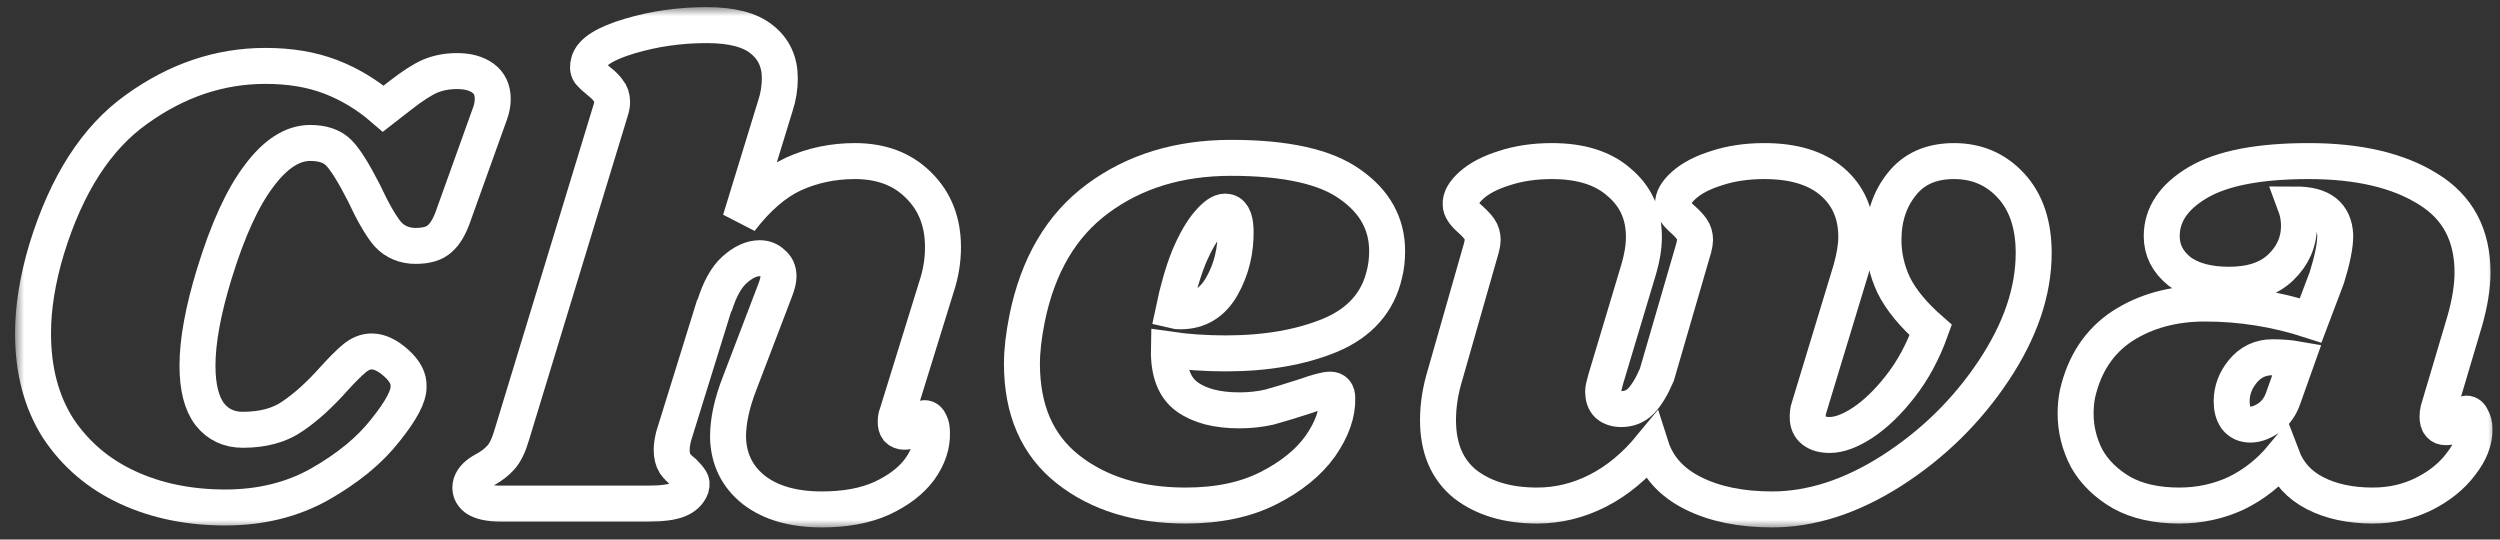 <svg width="139" height="30" viewBox="0 0 139 30" fill="none" xmlns="http://www.w3.org/2000/svg">
<rect x="0" y="0" width="139" height="30" fill="#333333" stroke="none"/>
<mask id="path-1-outside-1_415_96" maskUnits="userSpaceOnUse" x="0.836" y="0.396" width="138" height="29" fill="black">
<rect fill="white" x="0.836" y="0.396" width="138" height="29"/>
<path d="M12.528 28.216C10.512 28.216 8.7 27.844 7.092 27.1C5.484 26.356 4.2 25.264 3.24 23.824C2.304 22.36 1.836 20.596 1.836 18.532C1.836 17.092 2.088 15.532 2.592 13.852C3.696 10.252 5.364 7.66 7.596 6.076C9.828 4.468 12.216 3.664 14.76 3.664C16.128 3.664 17.34 3.868 18.396 4.276C19.452 4.684 20.424 5.272 21.312 6.04L22.284 5.284C22.932 4.78 23.472 4.432 23.904 4.24C24.36 4.048 24.864 3.952 25.416 3.952C26.016 3.952 26.496 4.084 26.856 4.348C27.216 4.612 27.396 4.996 27.396 5.5C27.396 5.764 27.348 6.028 27.252 6.292L25.236 11.908C25.02 12.556 24.756 13.012 24.444 13.276C24.156 13.54 23.712 13.672 23.112 13.672C22.488 13.672 21.972 13.456 21.564 13.024C21.18 12.568 20.736 11.8 20.232 10.72C19.656 9.592 19.188 8.848 18.828 8.488C18.468 8.128 17.94 7.948 17.244 7.948C16.26 7.948 15.312 8.56 14.4 9.784C13.488 10.984 12.66 12.796 11.916 15.22C11.292 17.26 10.98 18.964 10.98 20.332C10.98 21.532 11.208 22.432 11.664 23.032C12.12 23.608 12.732 23.896 13.5 23.896C14.628 23.896 15.552 23.644 16.272 23.14C17.016 22.636 17.772 21.952 18.54 21.088C19.02 20.56 19.404 20.176 19.692 19.936C20.004 19.672 20.328 19.54 20.664 19.54C21.096 19.54 21.552 19.756 22.032 20.188C22.512 20.62 22.74 21.052 22.716 21.484C22.74 22.012 22.308 22.828 21.42 23.932C20.556 25.036 19.344 26.032 17.784 26.92C16.248 27.784 14.496 28.216 12.528 28.216Z"/>
<path d="M49.874 23.032C49.826 23.128 49.802 23.272 49.802 23.464C49.802 23.632 49.838 23.764 49.91 23.86C50.006 23.956 50.126 24.004 50.27 24.004C50.558 24.004 50.798 23.884 50.99 23.644C51.206 23.38 51.35 23.248 51.422 23.248C51.542 23.248 51.638 23.332 51.71 23.5C51.782 23.644 51.818 23.824 51.818 24.04C51.842 24.736 51.614 25.42 51.134 26.092C50.654 26.74 49.946 27.28 49.01 27.712C48.098 28.12 46.994 28.324 45.698 28.324C44.114 28.324 42.854 27.964 41.918 27.244C40.982 26.5 40.502 25.516 40.478 24.292C40.478 23.404 40.694 22.408 41.126 21.304L43.106 16.12C43.226 15.808 43.286 15.556 43.286 15.364C43.286 15.052 43.178 14.812 42.962 14.644C42.77 14.452 42.53 14.356 42.242 14.356C41.786 14.356 41.318 14.572 40.838 15.004C40.382 15.412 40.01 16.084 39.722 17.02V16.948L37.454 24.256C37.382 24.544 37.346 24.796 37.346 25.012C37.346 25.324 37.406 25.576 37.526 25.768C37.646 25.936 37.814 26.104 38.03 26.272C38.198 26.44 38.318 26.584 38.39 26.704C38.462 26.8 38.474 26.932 38.426 27.1C38.306 27.412 38.066 27.64 37.706 27.784C37.346 27.928 36.794 28 36.05 28H27.842C27.218 28 26.762 27.904 26.474 27.712C26.186 27.496 26.09 27.22 26.186 26.884C26.282 26.596 26.534 26.344 26.942 26.128C27.302 25.936 27.602 25.708 27.842 25.444C28.082 25.18 28.286 24.76 28.454 24.184L33.926 6.22C33.998 6.004 34.034 5.824 34.034 5.68C34.034 5.416 33.962 5.2 33.818 5.032C33.698 4.864 33.53 4.696 33.314 4.528C33.074 4.336 32.894 4.168 32.774 4.024C32.678 3.88 32.666 3.688 32.738 3.448C32.882 2.896 33.638 2.416 35.006 2.008C36.374 1.6 37.802 1.396 39.29 1.396C40.682 1.396 41.702 1.66 42.35 2.188C43.022 2.716 43.358 3.436 43.358 4.348C43.358 4.876 43.274 5.392 43.106 5.896L41.162 12.232C42.098 11.008 43.082 10.156 44.114 9.676C45.17 9.196 46.31 8.956 47.534 8.956C48.998 8.956 50.174 9.4 51.062 10.288C51.974 11.176 52.43 12.328 52.43 13.744C52.43 14.488 52.31 15.22 52.07 15.94L49.874 23.032Z"/>
<path d="M68.448 8.776C71.496 8.776 73.704 9.268 75.072 10.252C76.44 11.212 77.124 12.448 77.124 13.96C77.124 14.416 77.076 14.836 76.98 15.22C76.62 16.804 75.612 17.944 73.956 18.64C72.324 19.312 70.392 19.648 68.16 19.648C67.032 19.648 65.976 19.576 64.992 19.432C64.968 20.68 65.304 21.556 66 22.06C66.696 22.564 67.668 22.816 68.916 22.816C69.492 22.816 70.044 22.756 70.572 22.636C71.1 22.492 71.772 22.288 72.588 22.024C73.26 21.784 73.716 21.664 73.956 21.664C74.22 21.664 74.352 21.82 74.352 22.132C74.376 22.972 74.064 23.86 73.416 24.796C72.768 25.708 71.808 26.488 70.536 27.136C69.264 27.784 67.728 28.108 65.928 28.108C63.264 28.108 61.08 27.436 59.376 26.092C57.672 24.748 56.82 22.792 56.82 20.224C56.82 19.504 56.916 18.664 57.108 17.704C57.708 14.752 59.016 12.532 61.032 11.044C63.072 9.532 65.544 8.776 68.448 8.776ZM65.244 17.272C65.34 17.296 65.472 17.308 65.64 17.308C66.648 17.308 67.416 16.84 67.944 15.904C68.472 14.968 68.724 13.924 68.7 12.772C68.676 12.1 68.484 11.764 68.124 11.764C67.86 11.764 67.548 11.98 67.188 12.412C66.828 12.82 66.468 13.444 66.108 14.284C65.772 15.124 65.484 16.12 65.244 17.272Z"/>
<path d="M113.073 14.068C113.073 16.204 112.329 18.388 110.841 20.62C109.353 22.852 107.469 24.7 105.189 26.164C102.933 27.604 100.713 28.324 98.529 28.324C96.801 28.324 95.337 28.024 94.137 27.424C92.937 26.824 92.157 25.96 91.797 24.832C90.909 25.912 89.925 26.728 88.845 27.28C87.765 27.832 86.637 28.108 85.461 28.108C83.829 28.108 82.497 27.712 81.465 26.92C80.457 26.104 79.953 24.916 79.953 23.356C79.953 22.54 80.085 21.7 80.349 20.836L82.365 13.78C82.413 13.588 82.437 13.444 82.437 13.348C82.437 13.108 82.377 12.904 82.257 12.736C82.137 12.568 81.969 12.388 81.753 12.196C81.393 11.884 81.213 11.608 81.213 11.368C81.189 11.032 81.393 10.672 81.825 10.288C82.257 9.904 82.857 9.592 83.625 9.352C84.417 9.088 85.305 8.956 86.289 8.956C87.897 8.956 89.145 9.352 90.033 10.144C90.945 10.912 91.401 11.92 91.401 13.168C91.401 13.72 91.305 14.32 91.113 14.968L89.277 21.088C89.181 21.424 89.133 21.652 89.133 21.772C89.133 22.084 89.217 22.324 89.385 22.492C89.577 22.66 89.829 22.744 90.141 22.744C90.573 22.744 90.933 22.6 91.221 22.312C91.533 22 91.833 21.508 92.121 20.836L94.173 13.78C94.221 13.588 94.245 13.444 94.245 13.348C94.245 13.108 94.185 12.904 94.065 12.736C93.945 12.568 93.777 12.388 93.561 12.196C93.201 11.884 93.021 11.608 93.021 11.368C92.997 11.032 93.201 10.672 93.633 10.288C94.065 9.904 94.665 9.592 95.433 9.352C96.225 9.088 97.113 8.956 98.097 8.956C99.729 8.956 100.989 9.34 101.877 10.108C102.765 10.876 103.209 11.896 103.209 13.168C103.209 13.672 103.113 14.272 102.921 14.968L100.581 22.672C100.533 22.792 100.509 22.972 100.509 23.212C100.509 23.524 100.617 23.764 100.833 23.932C101.049 24.1 101.349 24.184 101.733 24.184C102.261 24.184 102.873 23.956 103.569 23.5C104.289 23.02 104.985 22.348 105.657 21.484C106.353 20.596 106.917 19.552 107.349 18.352C106.389 17.512 105.705 16.684 105.297 15.868C104.913 15.052 104.721 14.212 104.721 13.348C104.721 12.124 105.057 11.092 105.729 10.252C106.401 9.388 107.373 8.956 108.645 8.956C109.917 8.956 110.973 9.412 111.813 10.324C112.653 11.236 113.073 12.484 113.073 14.068Z"/>
<path d="M128.364 8.956C131.124 8.956 133.332 9.472 134.988 10.504C136.644 11.512 137.472 13.06 137.472 15.148C137.472 15.94 137.328 16.84 137.04 17.848L135.564 22.816C135.54 22.912 135.528 23.032 135.528 23.176C135.528 23.56 135.684 23.752 135.996 23.752C136.284 23.752 136.524 23.632 136.716 23.392C136.932 23.128 137.076 22.996 137.148 22.996C137.268 22.996 137.364 23.08 137.436 23.248C137.532 23.416 137.58 23.608 137.58 23.824C137.604 24.472 137.352 25.132 136.824 25.804C136.32 26.476 135.636 27.028 134.772 27.46C133.908 27.892 132.96 28.108 131.928 28.108C130.68 28.108 129.612 27.88 128.724 27.424C127.836 26.968 127.224 26.296 126.888 25.408C126.168 26.272 125.316 26.944 124.332 27.424C123.348 27.88 122.292 28.108 121.164 28.108C119.892 28.108 118.824 27.868 117.96 27.388C117.096 26.884 116.448 26.248 116.016 25.48C115.608 24.688 115.404 23.86 115.404 22.996C115.404 22.612 115.44 22.24 115.512 21.88C115.896 20.224 116.724 18.976 117.996 18.136C119.292 17.296 120.828 16.876 122.604 16.876C124.596 16.876 126.552 17.188 128.472 17.812L129.372 15.436C129.684 14.428 129.84 13.648 129.84 13.096C129.816 12.52 129.624 12.088 129.264 11.8C128.904 11.512 128.352 11.368 127.608 11.368C127.752 11.752 127.824 12.148 127.824 12.556C127.824 13.444 127.488 14.212 126.816 14.86C126.144 15.508 125.184 15.832 123.936 15.832C122.76 15.832 121.836 15.58 121.164 15.076C120.516 14.548 120.192 13.9 120.192 13.132C120.192 11.932 120.864 10.936 122.208 10.144C123.552 9.352 125.604 8.956 128.364 8.956ZM126.348 19.864C125.676 19.864 125.124 20.128 124.692 20.656C124.284 21.16 124.08 21.712 124.08 22.312C124.08 22.696 124.164 23.008 124.332 23.248C124.524 23.488 124.788 23.608 125.124 23.608C125.436 23.608 125.772 23.488 126.132 23.248C126.516 22.984 126.792 22.6 126.96 22.096L127.716 19.972C127.308 19.9 126.852 19.864 126.348 19.864Z"/>
</mask>
<path d="M12.528 28.216C10.512 28.216 8.7 27.844 7.092 27.1C5.484 26.356 4.2 25.264 3.24 23.824C2.304 22.36 1.836 20.596 1.836 18.532C1.836 17.092 2.088 15.532 2.592 13.852C3.696 10.252 5.364 7.66 7.596 6.076C9.828 4.468 12.216 3.664 14.76 3.664C16.128 3.664 17.34 3.868 18.396 4.276C19.452 4.684 20.424 5.272 21.312 6.04L22.284 5.284C22.932 4.78 23.472 4.432 23.904 4.24C24.36 4.048 24.864 3.952 25.416 3.952C26.016 3.952 26.496 4.084 26.856 4.348C27.216 4.612 27.396 4.996 27.396 5.5C27.396 5.764 27.348 6.028 27.252 6.292L25.236 11.908C25.02 12.556 24.756 13.012 24.444 13.276C24.156 13.54 23.712 13.672 23.112 13.672C22.488 13.672 21.972 13.456 21.564 13.024C21.18 12.568 20.736 11.8 20.232 10.72C19.656 9.592 19.188 8.848 18.828 8.488C18.468 8.128 17.94 7.948 17.244 7.948C16.26 7.948 15.312 8.56 14.4 9.784C13.488 10.984 12.66 12.796 11.916 15.22C11.292 17.26 10.98 18.964 10.98 20.332C10.98 21.532 11.208 22.432 11.664 23.032C12.12 23.608 12.732 23.896 13.5 23.896C14.628 23.896 15.552 23.644 16.272 23.14C17.016 22.636 17.772 21.952 18.54 21.088C19.02 20.56 19.404 20.176 19.692 19.936C20.004 19.672 20.328 19.54 20.664 19.54C21.096 19.54 21.552 19.756 22.032 20.188C22.512 20.62 22.74 21.052 22.716 21.484C22.74 22.012 22.308 22.828 21.42 23.932C20.556 25.036 19.344 26.032 17.784 26.92C16.248 27.784 14.496 28.216 12.528 28.216Z" stroke="white" stroke-width="2" mask="url(#path-1-outside-1_415_96)"/>
<path d="M49.874 23.032C49.826 23.128 49.802 23.272 49.802 23.464C49.802 23.632 49.838 23.764 49.91 23.86C50.006 23.956 50.126 24.004 50.27 24.004C50.558 24.004 50.798 23.884 50.99 23.644C51.206 23.38 51.35 23.248 51.422 23.248C51.542 23.248 51.638 23.332 51.71 23.5C51.782 23.644 51.818 23.824 51.818 24.04C51.842 24.736 51.614 25.42 51.134 26.092C50.654 26.74 49.946 27.28 49.01 27.712C48.098 28.12 46.994 28.324 45.698 28.324C44.114 28.324 42.854 27.964 41.918 27.244C40.982 26.5 40.502 25.516 40.478 24.292C40.478 23.404 40.694 22.408 41.126 21.304L43.106 16.12C43.226 15.808 43.286 15.556 43.286 15.364C43.286 15.052 43.178 14.812 42.962 14.644C42.77 14.452 42.53 14.356 42.242 14.356C41.786 14.356 41.318 14.572 40.838 15.004C40.382 15.412 40.01 16.084 39.722 17.02V16.948L37.454 24.256C37.382 24.544 37.346 24.796 37.346 25.012C37.346 25.324 37.406 25.576 37.526 25.768C37.646 25.936 37.814 26.104 38.03 26.272C38.198 26.44 38.318 26.584 38.39 26.704C38.462 26.8 38.474 26.932 38.426 27.1C38.306 27.412 38.066 27.64 37.706 27.784C37.346 27.928 36.794 28 36.05 28H27.842C27.218 28 26.762 27.904 26.474 27.712C26.186 27.496 26.09 27.22 26.186 26.884C26.282 26.596 26.534 26.344 26.942 26.128C27.302 25.936 27.602 25.708 27.842 25.444C28.082 25.18 28.286 24.76 28.454 24.184L33.926 6.22C33.998 6.004 34.034 5.824 34.034 5.68C34.034 5.416 33.962 5.2 33.818 5.032C33.698 4.864 33.53 4.696 33.314 4.528C33.074 4.336 32.894 4.168 32.774 4.024C32.678 3.88 32.666 3.688 32.738 3.448C32.882 2.896 33.638 2.416 35.006 2.008C36.374 1.6 37.802 1.396 39.29 1.396C40.682 1.396 41.702 1.66 42.35 2.188C43.022 2.716 43.358 3.436 43.358 4.348C43.358 4.876 43.274 5.392 43.106 5.896L41.162 12.232C42.098 11.008 43.082 10.156 44.114 9.676C45.17 9.196 46.31 8.956 47.534 8.956C48.998 8.956 50.174 9.4 51.062 10.288C51.974 11.176 52.43 12.328 52.43 13.744C52.43 14.488 52.31 15.22 52.07 15.94L49.874 23.032Z" stroke="white" stroke-width="2" mask="url(#path-1-outside-1_415_96)"/>
<path d="M68.448 8.776C71.496 8.776 73.704 9.268 75.072 10.252C76.44 11.212 77.124 12.448 77.124 13.96C77.124 14.416 77.076 14.836 76.98 15.22C76.62 16.804 75.612 17.944 73.956 18.64C72.324 19.312 70.392 19.648 68.16 19.648C67.032 19.648 65.976 19.576 64.992 19.432C64.968 20.68 65.304 21.556 66 22.06C66.696 22.564 67.668 22.816 68.916 22.816C69.492 22.816 70.044 22.756 70.572 22.636C71.1 22.492 71.772 22.288 72.588 22.024C73.26 21.784 73.716 21.664 73.956 21.664C74.22 21.664 74.352 21.82 74.352 22.132C74.376 22.972 74.064 23.86 73.416 24.796C72.768 25.708 71.808 26.488 70.536 27.136C69.264 27.784 67.728 28.108 65.928 28.108C63.264 28.108 61.08 27.436 59.376 26.092C57.672 24.748 56.82 22.792 56.82 20.224C56.82 19.504 56.916 18.664 57.108 17.704C57.708 14.752 59.016 12.532 61.032 11.044C63.072 9.532 65.544 8.776 68.448 8.776ZM65.244 17.272C65.34 17.296 65.472 17.308 65.64 17.308C66.648 17.308 67.416 16.84 67.944 15.904C68.472 14.968 68.724 13.924 68.7 12.772C68.676 12.1 68.484 11.764 68.124 11.764C67.86 11.764 67.548 11.98 67.188 12.412C66.828 12.82 66.468 13.444 66.108 14.284C65.772 15.124 65.484 16.12 65.244 17.272Z" stroke="white" stroke-width="2" mask="url(#path-1-outside-1_415_96)"/>
<path d="M113.073 14.068C113.073 16.204 112.329 18.388 110.841 20.62C109.353 22.852 107.469 24.7 105.189 26.164C102.933 27.604 100.713 28.324 98.529 28.324C96.801 28.324 95.337 28.024 94.137 27.424C92.937 26.824 92.157 25.96 91.797 24.832C90.909 25.912 89.925 26.728 88.845 27.28C87.765 27.832 86.637 28.108 85.461 28.108C83.829 28.108 82.497 27.712 81.465 26.92C80.457 26.104 79.953 24.916 79.953 23.356C79.953 22.54 80.085 21.7 80.349 20.836L82.365 13.78C82.413 13.588 82.437 13.444 82.437 13.348C82.437 13.108 82.377 12.904 82.257 12.736C82.137 12.568 81.969 12.388 81.753 12.196C81.393 11.884 81.213 11.608 81.213 11.368C81.189 11.032 81.393 10.672 81.825 10.288C82.257 9.904 82.857 9.592 83.625 9.352C84.417 9.088 85.305 8.956 86.289 8.956C87.897 8.956 89.145 9.352 90.033 10.144C90.945 10.912 91.401 11.92 91.401 13.168C91.401 13.72 91.305 14.32 91.113 14.968L89.277 21.088C89.181 21.424 89.133 21.652 89.133 21.772C89.133 22.084 89.217 22.324 89.385 22.492C89.577 22.66 89.829 22.744 90.141 22.744C90.573 22.744 90.933 22.6 91.221 22.312C91.533 22 91.833 21.508 92.121 20.836L94.173 13.78C94.221 13.588 94.245 13.444 94.245 13.348C94.245 13.108 94.185 12.904 94.065 12.736C93.945 12.568 93.777 12.388 93.561 12.196C93.201 11.884 93.021 11.608 93.021 11.368C92.997 11.032 93.201 10.672 93.633 10.288C94.065 9.904 94.665 9.592 95.433 9.352C96.225 9.088 97.113 8.956 98.097 8.956C99.729 8.956 100.989 9.34 101.877 10.108C102.765 10.876 103.209 11.896 103.209 13.168C103.209 13.672 103.113 14.272 102.921 14.968L100.581 22.672C100.533 22.792 100.509 22.972 100.509 23.212C100.509 23.524 100.617 23.764 100.833 23.932C101.049 24.1 101.349 24.184 101.733 24.184C102.261 24.184 102.873 23.956 103.569 23.5C104.289 23.02 104.985 22.348 105.657 21.484C106.353 20.596 106.917 19.552 107.349 18.352C106.389 17.512 105.705 16.684 105.297 15.868C104.913 15.052 104.721 14.212 104.721 13.348C104.721 12.124 105.057 11.092 105.729 10.252C106.401 9.388 107.373 8.956 108.645 8.956C109.917 8.956 110.973 9.412 111.813 10.324C112.653 11.236 113.073 12.484 113.073 14.068Z" stroke="white" stroke-width="2" mask="url(#path-1-outside-1_415_96)"/>
<path d="M128.364 8.956C131.124 8.956 133.332 9.472 134.988 10.504C136.644 11.512 137.472 13.06 137.472 15.148C137.472 15.94 137.328 16.84 137.04 17.848L135.564 22.816C135.54 22.912 135.528 23.032 135.528 23.176C135.528 23.56 135.684 23.752 135.996 23.752C136.284 23.752 136.524 23.632 136.716 23.392C136.932 23.128 137.076 22.996 137.148 22.996C137.268 22.996 137.364 23.08 137.436 23.248C137.532 23.416 137.58 23.608 137.58 23.824C137.604 24.472 137.352 25.132 136.824 25.804C136.32 26.476 135.636 27.028 134.772 27.46C133.908 27.892 132.96 28.108 131.928 28.108C130.68 28.108 129.612 27.88 128.724 27.424C127.836 26.968 127.224 26.296 126.888 25.408C126.168 26.272 125.316 26.944 124.332 27.424C123.348 27.88 122.292 28.108 121.164 28.108C119.892 28.108 118.824 27.868 117.96 27.388C117.096 26.884 116.448 26.248 116.016 25.48C115.608 24.688 115.404 23.86 115.404 22.996C115.404 22.612 115.44 22.24 115.512 21.88C115.896 20.224 116.724 18.976 117.996 18.136C119.292 17.296 120.828 16.876 122.604 16.876C124.596 16.876 126.552 17.188 128.472 17.812L129.372 15.436C129.684 14.428 129.84 13.648 129.84 13.096C129.816 12.52 129.624 12.088 129.264 11.8C128.904 11.512 128.352 11.368 127.608 11.368C127.752 11.752 127.824 12.148 127.824 12.556C127.824 13.444 127.488 14.212 126.816 14.86C126.144 15.508 125.184 15.832 123.936 15.832C122.76 15.832 121.836 15.58 121.164 15.076C120.516 14.548 120.192 13.9 120.192 13.132C120.192 11.932 120.864 10.936 122.208 10.144C123.552 9.352 125.604 8.956 128.364 8.956ZM126.348 19.864C125.676 19.864 125.124 20.128 124.692 20.656C124.284 21.16 124.08 21.712 124.08 22.312C124.08 22.696 124.164 23.008 124.332 23.248C124.524 23.488 124.788 23.608 125.124 23.608C125.436 23.608 125.772 23.488 126.132 23.248C126.516 22.984 126.792 22.6 126.96 22.096L127.716 19.972C127.308 19.9 126.852 19.864 126.348 19.864Z" stroke="white" stroke-width="2" mask="url(#path-1-outside-1_415_96)"/>
</svg>

